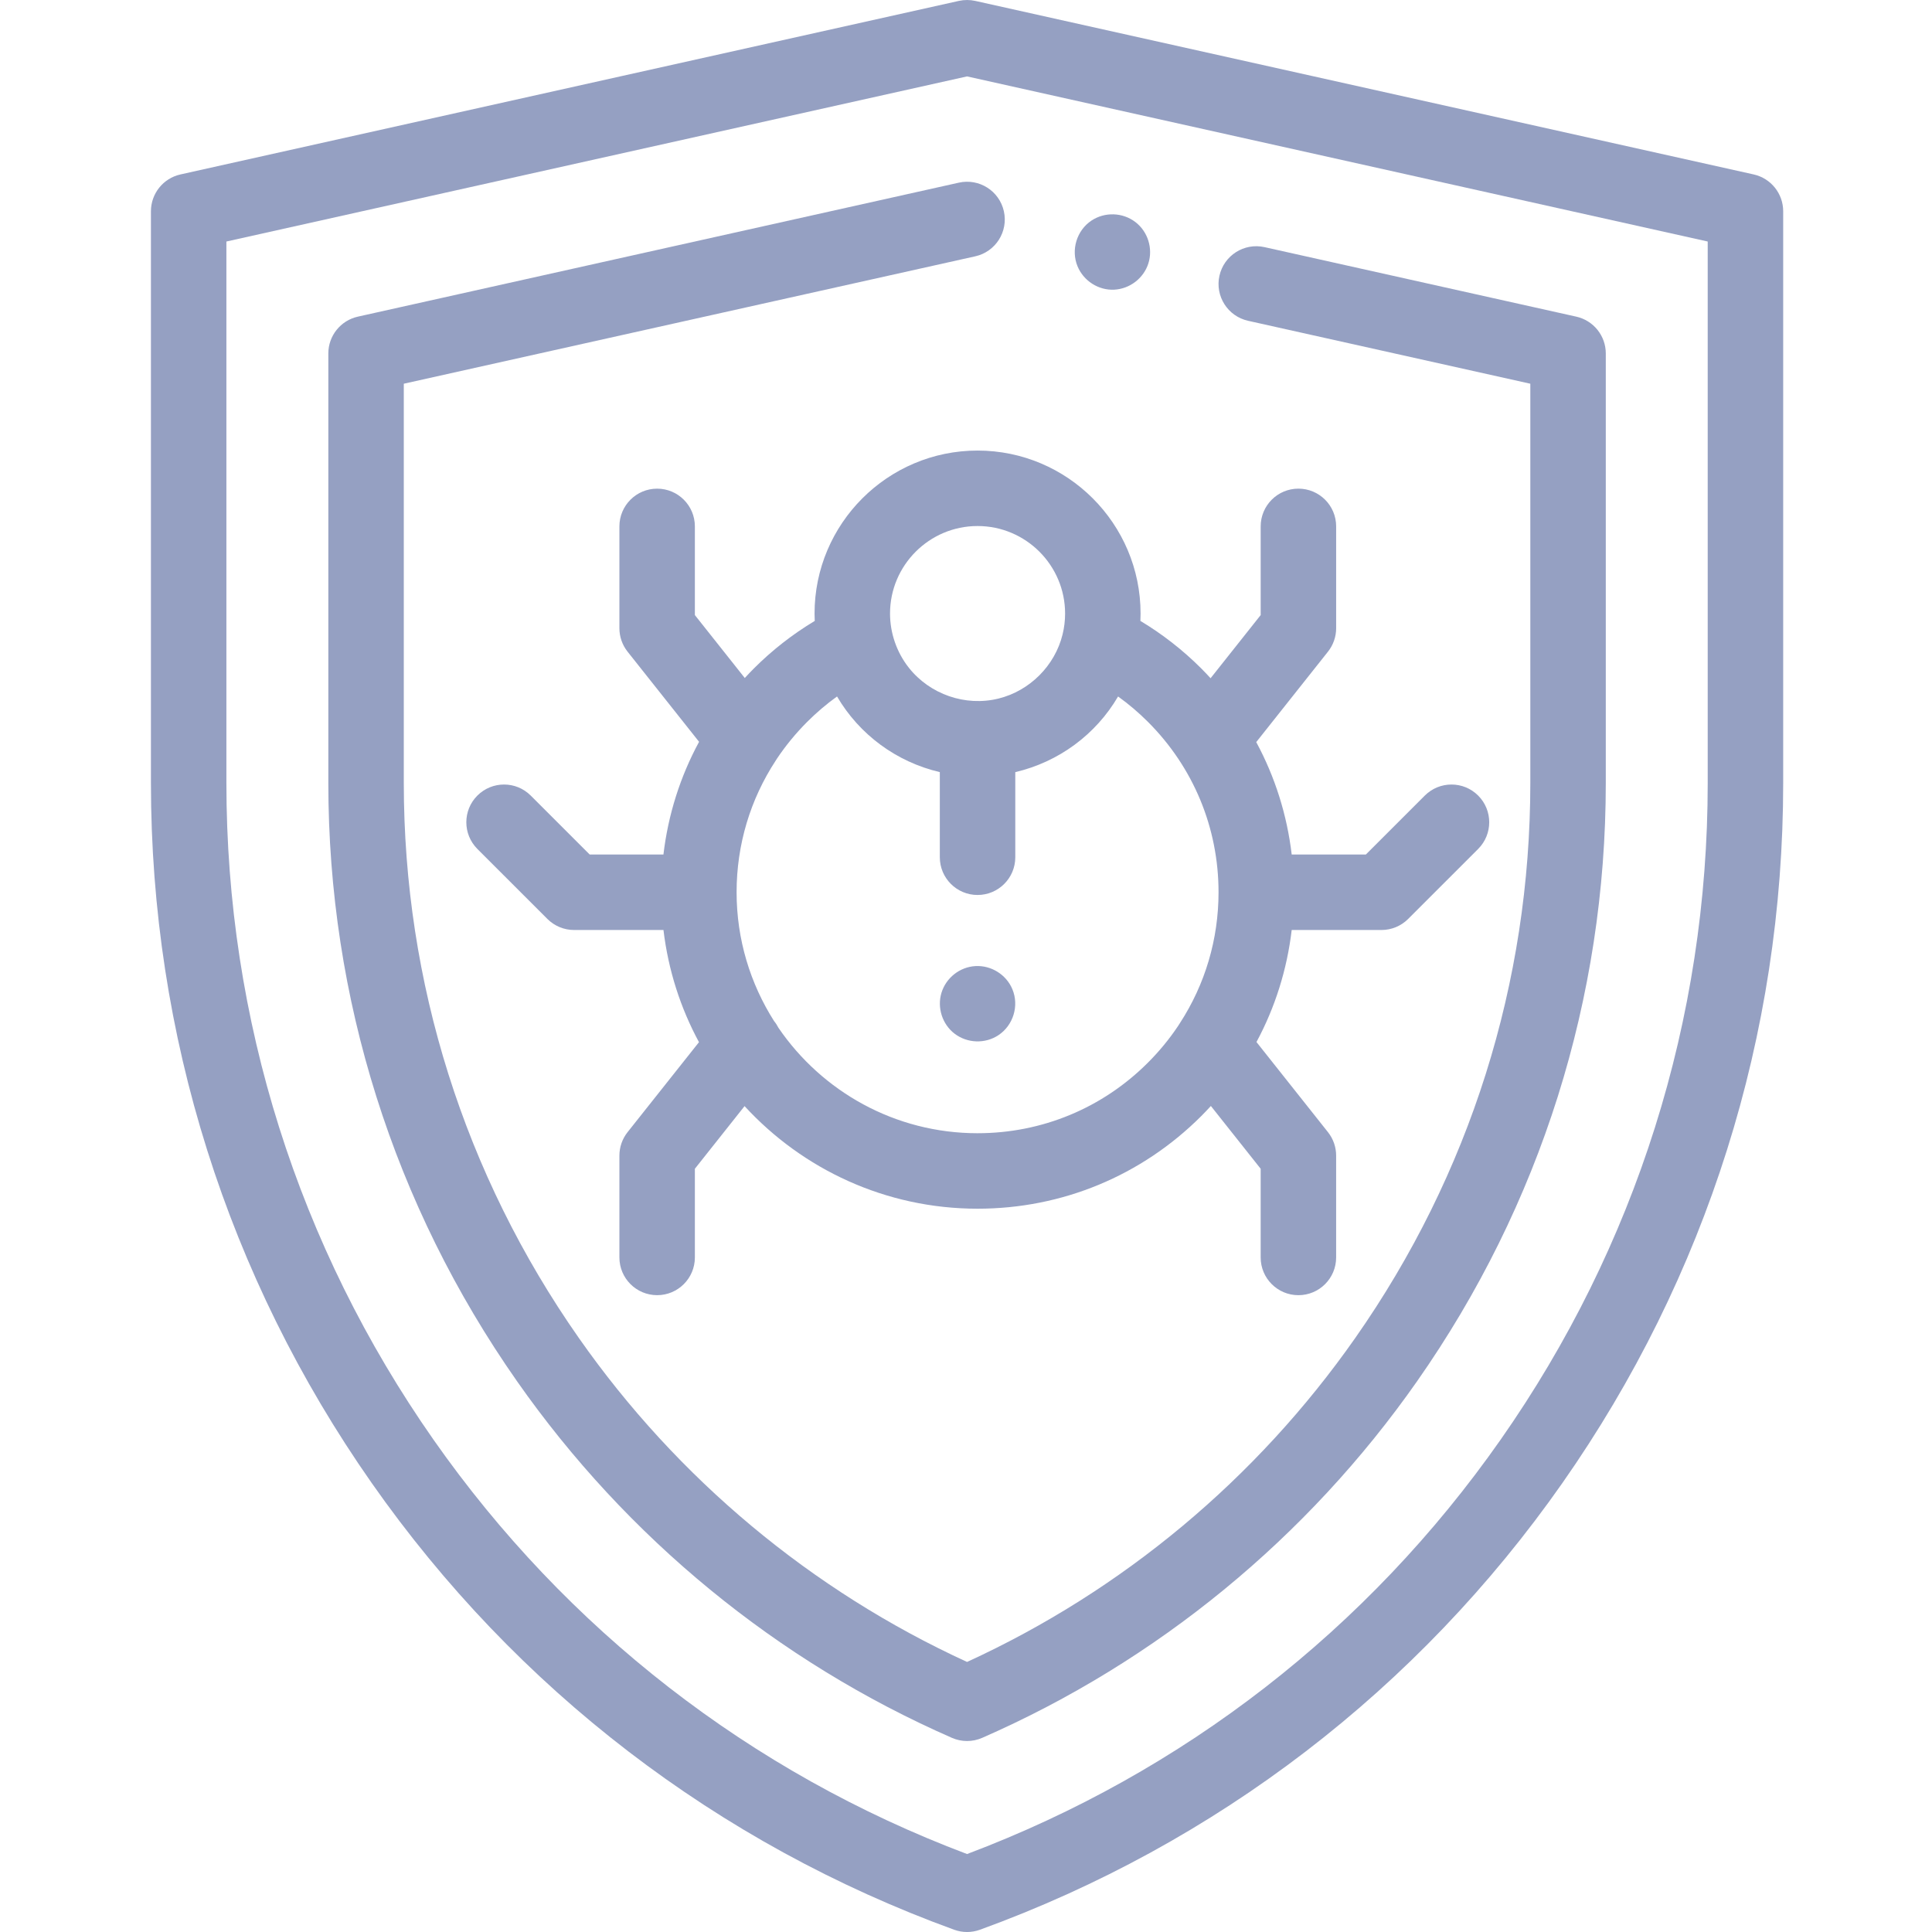 <svg height="511pt" fill="#95a0c2" viewBox="-39 0 511 511.999" width="511pt" xmlns="http://www.w3.org/2000/svg"><path d="m425.238 46.227-206.281-45.988c-1.434-.316-2.918-.316-4.352 0l-206.281 45.988c-4.574 1.02-7.824 5.078-7.824 9.762v151.504c0 66.723 20.23 130.871 58.508 185.52 38.277 54.648 91.652 95.586 154.355 118.387 1.105.398 2.262.602 3.418.602s2.312-.203 3.418-.602c62.703-22.801 116.078-63.738 154.352-118.387 38.277-54.645 58.512-118.797 58.512-185.52v-151.504c0-4.688-3.25-8.742-7.824-9.762zm-12.176 161.266c0 62.594-18.98 122.777-54.891 174.047-35.211 50.27-84.043 88.176-141.391 109.797-57.348-21.621-106.18-59.527-141.391-109.797-35.91-51.27-54.891-111.453-54.891-174.047v-143.488l196.281-43.758 196.281 43.758zm0 0"/><path d="m214.605 48.406-159.27 35.508c-4.57 1.02-7.824 5.074-7.824 9.758v113.82c0 57.02 17.293 111.844 50.004 158.547 29.102 41.551 68.957 74.23 115.254 94.508 1.281.559 2.645.84 4.012.84s2.734-.281 4.012-.84c46.301-20.277 86.152-52.957 115.254-94.508 32.715-46.703 50.004-101.527 50.004-158.547v-113.82c0-4.684-3.25-8.738-7.824-9.758l-82.625-18.422c-5.391-1.199-10.734 2.195-11.938 7.586-1.203 5.387 2.195 10.73 7.586 11.934l74.801 16.676v105.805c0 52.895-16.039 103.75-46.387 147.074-26.148 37.336-61.66 66.953-102.883 85.863-41.227-18.914-76.734-48.527-102.887-85.863-30.344-43.324-46.383-94.18-46.383-147.074v-105.805l151.445-33.762c5.391-1.203 8.785-6.547 7.582-11.938-1.199-5.391-6.543-8.785-11.934-7.582zm0 0"/><path d="m312.426 172.699c1.402-1.77 2.168-3.957 2.168-6.215v-26.988c0-5.523-4.477-10-10-10s-10 4.477-10 10v23.504l-13.277 16.738c-.805-.871-1.613-1.734-2.453-2.574-4.875-4.875-10.289-9.098-16.148-12.617.027-.645.047-1.293.047-1.945 0-23.82-19.379-43.199-43.199-43.199s-43.199 19.379-43.199 43.199c0 .652.02 1.301.051 1.949-5.859 3.516-11.27 7.738-16.145 12.613-.82.82-1.609 1.664-2.395 2.512l-13.227-16.676v-23.5c0-5.523-4.477-10-10-10-5.523 0-10 4.477-10 10v26.984c0 2.258.762 4.445 2.164 6.215l18.949 23.887c-5 9.223-8.199 19.324-9.445 29.871h-19.539l-15.625-15.621c-3.906-3.906-10.238-3.906-14.145 0-3.902 3.902-3.902 10.234 0 14.141l18.555 18.551c1.875 1.875 4.418 2.93 7.07 2.93h23.691c1.27 10.641 4.523 20.684 9.41 29.727l-18.922 23.848c-1.402 1.77-2.164 3.957-2.164 6.215v26.984c0 5.523 4.477 10 10 10 5.523 0 10-4.477 10-10v-23.5l13.168-16.602c15.34 16.699 37.34 27.188 61.75 27.188 22.395 0 43.453-8.723 59.293-24.562.871-.871 1.707-1.762 2.535-2.66l13.195 16.637v23.504c0 5.523 4.48 10 10 10 5.523 0 10-4.477 10-10v-26.988c0-2.254-.762-4.445-2.164-6.215l-18.949-23.887c4.941-9.172 8.098-19.211 9.336-29.688h23.793c2.652 0 5.195-1.055 7.07-2.93l18.555-18.551c3.902-3.906 3.902-10.234 0-14.141-3.906-3.906-10.238-3.906-14.145 0l-15.621 15.621h-19.652c-1.242-10.516-4.426-20.59-9.398-29.793zm-92.863-33.297c12.793 0 23.199 10.406 23.199 23.199 0 1.898-.23 3.742-.664 5.508-2.016 8.293-8.707 14.973-16.984 17.016-8.766 2.164-18.191-1.109-23.773-8.184-3.203-4.059-4.973-9.168-4.973-14.34-.004-12.793 10.406-23.199 23.195-23.199zm.004 160.914c-21.898 0-41.254-11.082-52.766-27.934-.32-.629-.707-1.234-1.168-1.793-6.273-9.883-9.926-21.586-9.926-34.133 0-12.598 3.633-24.637 10.391-34.93.117-.168.219-.336.324-.508 2.316-3.453 4.984-6.707 7.992-9.715 2.465-2.465 5.105-4.715 7.91-6.73 5.918 10.102 15.734 17.352 27.238 20.047v22.559c0 5.523 4.477 10 10 10s10-4.477 10-10v-22.555c11.508-2.699 21.324-9.945 27.242-20.051 2.805 2.016 5.449 4.266 7.914 6.73 12.062 12.062 18.707 28.098 18.707 45.152 0 12.492-3.578 24.43-10.227 34.668-.191.27-.371.547-.531.828-2.305 3.434-4.961 6.668-7.949 9.656-12.062 12.066-28.098 18.707-45.152 18.707zm0 0"/><path d="m228.801 262.18c-1.586-3.871-5.598-6.387-9.77-6.16-4.164.223-7.816 3.098-9.031 7.078-1.195 3.926.207 8.34 3.477 10.836 3.363 2.57 8.109 2.738 11.637.383 3.914-2.609 5.5-7.785 3.688-12.137zm0 0"/><path d="m246.07 70.598c1.602 3.844 5.543 6.383 9.719 6.168 4.117-.215 7.77-3.008 9.031-6.93 1.281-3.973-.113-8.457-3.434-10.992-3.367-2.574-8.102-2.734-11.637-.387-3.918 2.605-5.488 7.801-3.68 12.141zm0 0"/></svg>